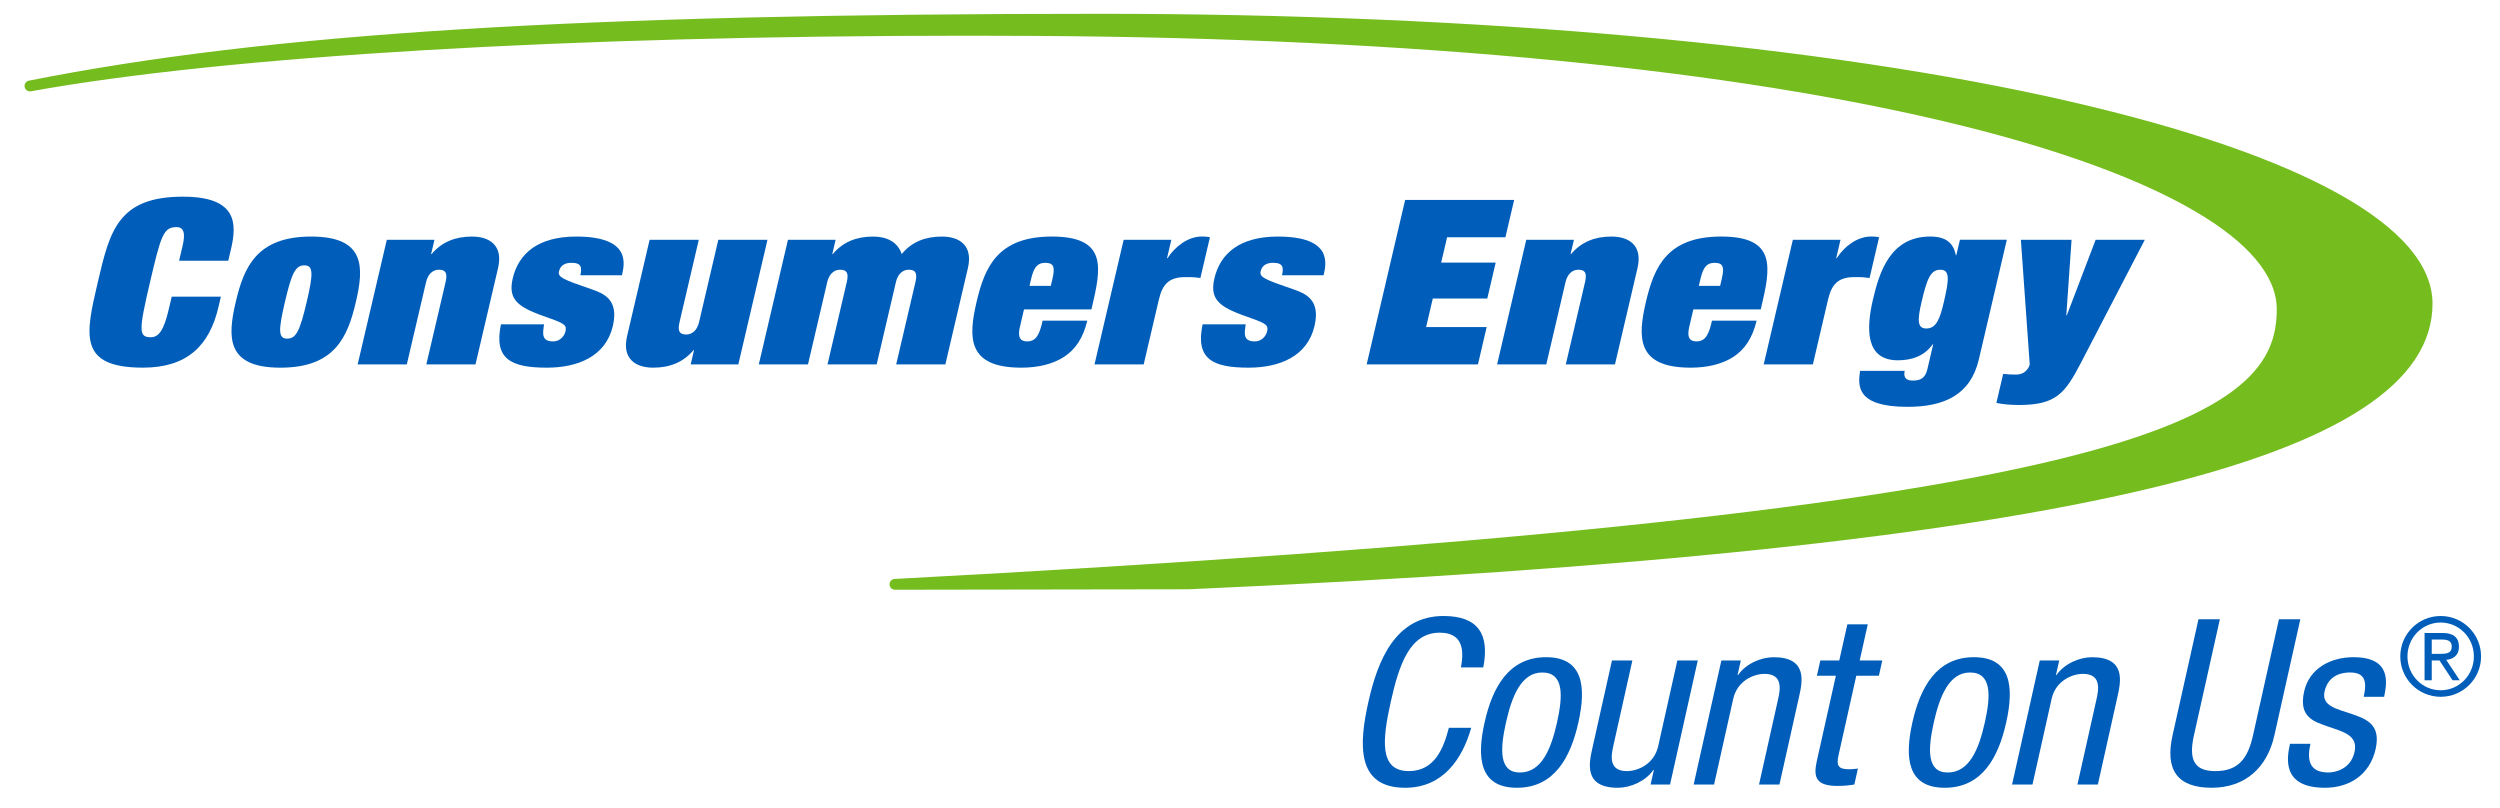 <svg width="167" height="54" viewBox="0 0 167 54" fill="none" xmlns="http://www.w3.org/2000/svg">
<g clip-path="url(#clip0)">
<path d="M138.285 6.782C121.854 3.002 98.836 0.921 73.475 0.921C38.663 0.921 17.935 2.214 1.931 5.387C1.737 5.426 1.609 5.613 1.647 5.809C1.683 6.003 1.868 6.131 2.066 6.097C15.172 3.737 38.01 2.385 64.719 2.385C66.2 2.385 67.676 2.39 69.147 2.399C94.467 2.543 115.913 4.625 131.168 8.422C144.462 11.729 152.087 16.19 152.087 20.657C152.087 24.042 150.294 27.605 137.284 30.738C123.439 34.072 98.805 36.594 59.763 38.674C59.567 38.685 59.416 38.848 59.421 39.043C59.427 39.239 59.586 39.395 59.782 39.395L79.406 39.364C109.159 38.049 130.167 35.844 143.628 32.621C156.322 29.584 162.492 25.548 162.492 20.283C162.492 15.169 153.896 10.374 138.285 6.784" fill="#75BC1E"/>
<path d="M12.173 16.525C12.284 16.048 12.491 15.17 11.796 15.17C10.916 15.17 10.752 15.725 10.021 18.849C9.269 22.066 9.244 22.528 10.075 22.528C10.616 22.528 10.951 22.035 11.272 20.666L11.471 19.818H14.754L14.593 20.511C13.992 23.082 12.512 24.559 9.548 24.559C5.197 24.559 5.713 22.358 6.533 18.849C7.329 15.447 7.869 13.138 12.22 13.138C15.827 13.138 15.835 14.909 15.436 16.616L15.248 17.418H11.964L12.173 16.525Z" fill="#005DB9"/>
<path d="M19.187 22.62C19.78 22.62 20.033 22.112 20.487 20.173C20.942 18.234 20.924 17.726 20.331 17.726C19.739 17.726 19.485 18.234 19.032 20.173C18.578 22.112 18.594 22.62 19.187 22.62ZM23.772 20.173C23.221 22.527 22.356 24.561 18.733 24.561C15.11 24.561 15.195 22.527 15.747 20.173C16.294 17.834 17.158 15.802 20.781 15.802C24.405 15.802 24.32 17.834 23.772 20.173Z" fill="#005DB9"/>
<path d="M29.768 18.834C29.915 18.203 29.739 18.017 29.315 18.017C28.875 18.017 28.576 18.357 28.464 18.834L27.174 24.344H23.891L25.839 16.017H29.022L28.798 16.971H28.833C29.514 16.156 30.427 15.802 31.526 15.802C32.695 15.802 33.626 16.386 33.269 17.91L31.763 24.344H28.479L29.768 18.834Z" fill="#005DB9"/>
<path d="M36.342 21.666C36.293 22.02 36.249 22.281 36.321 22.482C36.393 22.683 36.566 22.805 36.939 22.805C37.515 22.805 37.732 22.312 37.768 22.159C37.861 21.758 37.789 21.635 36.693 21.252C34.734 20.573 33.892 20.128 34.249 18.603C34.641 16.925 35.953 15.802 38.492 15.802C42.15 15.802 41.725 17.618 41.545 18.387H38.768C38.819 18.171 38.843 17.925 38.773 17.787C38.691 17.634 38.522 17.556 38.167 17.556C37.828 17.556 37.448 17.664 37.339 18.127C37.246 18.526 37.651 18.68 39.483 19.311C40.33 19.603 41.353 20.003 40.939 21.773C40.456 23.837 38.56 24.56 36.529 24.56C34.142 24.56 32.971 23.99 33.464 21.666L36.342 21.666Z" fill="#005DB9"/>
<path d="M46.36 23.39H46.325C45.644 24.206 44.732 24.56 43.631 24.56C42.463 24.56 41.533 23.976 41.89 22.451L43.395 16.017H46.679L45.391 21.527C45.243 22.158 45.419 22.344 45.843 22.344C46.282 22.344 46.583 22.005 46.695 21.527L47.984 16.017H51.268L49.32 24.344H46.138L46.36 23.39Z" fill="#005DB9"/>
<path d="M61.154 18.834C61.301 18.203 61.125 18.017 60.701 18.017C60.261 18.017 59.962 18.357 59.85 18.834L58.561 24.344H55.278L56.567 18.834C56.714 18.203 56.536 18.017 56.114 18.017C55.674 18.017 55.374 18.357 55.262 18.834L53.973 24.344H50.688L52.636 16.017H55.82L55.596 16.971H55.63C56.312 16.156 57.225 15.802 58.325 15.802C59.206 15.802 59.956 16.14 60.236 16.971C60.9 16.156 61.813 15.802 62.913 15.802C64.081 15.802 65.012 16.386 64.655 17.91L63.15 24.344H59.865L61.154 18.834Z" fill="#005DB9"/>
<path d="M70.309 18.603C70.499 17.786 70.35 17.557 69.825 17.557C69.351 17.557 69.077 17.786 68.886 18.603L68.77 19.096H70.193L70.309 18.603ZM68.148 21.759C68.044 22.204 67.937 22.805 68.614 22.805C69.257 22.805 69.451 22.266 69.649 21.42H72.629C72.363 22.559 71.841 23.343 71.082 23.836C70.324 24.328 69.339 24.56 68.221 24.56C64.597 24.56 64.683 22.528 65.234 20.172C65.781 17.833 66.647 15.801 70.27 15.801C74.012 15.801 73.548 17.926 72.941 20.527L72.907 20.666H68.404L68.148 21.759Z" fill="#005DB9"/>
<path d="M75.061 16.017H78.245L77.957 17.249H77.99C78.499 16.448 79.378 15.8 80.276 15.8C80.632 15.8 80.726 15.832 80.824 15.847L80.186 18.571C80.071 18.557 79.939 18.542 79.791 18.525C79.642 18.511 79.506 18.511 79.168 18.511C78.033 18.511 77.636 19.049 77.407 20.034L76.398 24.344H73.113L75.061 16.017Z" fill="#005DB9"/>
<path d="M83.213 21.666C83.164 22.02 83.12 22.281 83.191 22.482C83.264 22.683 83.437 22.805 83.81 22.805C84.385 22.805 84.603 22.313 84.639 22.159C84.731 21.758 84.659 21.635 83.564 21.252C81.605 20.573 80.762 20.128 81.12 18.603C81.511 16.925 82.824 15.802 85.363 15.802C89.021 15.802 88.596 17.618 88.417 18.387H85.639C85.69 18.171 85.713 17.925 85.644 17.787C85.561 17.634 85.393 17.556 85.038 17.556C84.699 17.556 84.319 17.664 84.21 18.127C84.117 18.526 84.521 18.68 86.354 19.311C87.2 19.603 88.224 20.003 87.81 21.773C87.327 23.837 85.431 24.56 83.4 24.56C81.012 24.56 79.842 23.99 80.335 21.666L83.213 21.666Z" fill="#005DB9"/>
<path d="M93.864 13.354H101.145L100.562 15.848H96.667L96.271 17.54H99.912L99.35 19.942H95.71L95.264 21.85H99.309L98.727 24.344H91.293L93.864 13.354Z" fill="#005DB9"/>
<path d="M105.884 18.834C106.031 18.203 105.855 18.017 105.432 18.017C104.991 18.017 104.692 18.357 104.58 18.834L103.291 24.344H100.007L101.955 16.017H105.138L104.914 16.971H104.949C105.63 16.156 106.543 15.802 107.643 15.802C108.812 15.802 109.742 16.386 109.385 17.91L107.879 24.344H104.595L105.884 18.834Z" fill="#005DB9"/>
<path d="M115.02 18.603C115.211 17.786 115.062 17.557 114.536 17.557C114.063 17.557 113.788 17.786 113.598 18.603L113.482 19.096H114.905L115.02 18.603ZM112.86 21.759C112.755 22.204 112.649 22.805 113.326 22.805C113.969 22.805 114.163 22.266 114.361 21.42H117.341C117.075 22.559 116.552 23.343 115.794 23.836C115.035 24.328 114.051 24.56 112.933 24.56C109.309 24.56 109.396 22.528 109.946 20.172C110.494 17.833 111.358 15.801 114.981 15.801C118.724 15.801 118.26 17.926 117.652 20.527L117.619 20.666H113.116L112.86 21.759Z" fill="#005DB9"/>
<path d="M119.763 16.017H122.946L122.658 17.249H122.692C123.2 16.448 124.08 15.8 124.977 15.8C125.333 15.8 125.427 15.832 125.525 15.847L124.887 18.571C124.773 18.557 124.64 18.542 124.493 18.525C124.343 18.511 124.208 18.511 123.87 18.511C122.735 18.511 122.338 19.049 122.108 20.034L121.1 24.344H117.815L119.763 16.017Z" fill="#005DB9"/>
<path d="M129.609 18.018C128.966 18.018 128.723 18.618 128.36 20.173C128.091 21.328 128.048 21.943 128.674 21.943C129.335 21.943 129.581 21.328 129.85 20.173C130.213 18.618 130.252 18.018 129.609 18.018ZM130.924 16.016H134.056L132.188 24.006C131.622 26.422 129.819 27.176 127.416 27.176C123.979 27.176 124.107 25.76 124.253 24.776H127.233C127.181 24.991 127.214 25.145 127.277 25.237C127.379 25.375 127.538 25.422 127.776 25.422C128.334 25.422 128.618 25.222 128.751 24.652L129.137 23.005H129.103C128.506 23.821 127.669 24.067 126.772 24.067C124.604 24.067 124.658 21.958 125.111 20.019C125.55 18.14 126.284 15.801 128.942 15.801C129.976 15.801 130.488 16.218 130.648 17.048H130.682L130.924 16.016Z" fill="#005DB9"/>
<path d="M134.994 16.017H138.381L138.03 21.065H138.063L139.989 16.017H143.274L138.99 24.267C137.951 26.253 137.356 27.053 134.885 27.053C134.174 27.053 133.748 26.991 133.359 26.915L133.812 24.976C134.093 25.006 134.378 25.022 134.666 25.022C134.936 25.022 135.158 24.945 135.313 24.791C135.464 24.652 135.549 24.498 135.586 24.344L134.994 16.017Z" fill="#005DB9"/>
<path d="M98.278 48.618C97.682 50.705 96.393 52.623 93.861 52.623C90.565 52.623 90.786 49.669 91.409 46.886C92.03 44.103 93.225 41.149 96.423 41.149C98.795 41.149 99.501 42.417 99.083 44.582H97.588C97.836 43.33 97.652 42.263 96.175 42.263C94.194 42.261 93.471 44.334 92.902 46.886C92.332 49.437 92.129 51.509 94.109 51.509C95.847 51.509 96.435 49.963 96.784 48.618H98.278Z" fill="#005DB9"/>
<path d="M104.009 48.262C104.41 46.469 104.478 44.923 103.018 44.923C101.638 44.923 101 46.469 100.6 48.262C100.198 50.056 100.129 51.603 101.525 51.603C102.971 51.603 103.607 50.056 104.009 48.262ZM103.278 43.901C105.794 43.901 105.958 45.928 105.436 48.262C104.916 50.596 103.83 52.623 101.329 52.623C98.813 52.623 98.649 50.596 99.17 48.262C99.692 45.928 100.777 43.901 103.278 43.901Z" fill="#005DB9"/>
<path d="M111.559 52.406H110.261L110.478 51.433H110.446C109.919 52.19 108.914 52.623 108.069 52.623C105.78 52.623 106.149 50.968 106.367 49.993L107.68 44.119H109.043L107.766 49.84C107.624 50.473 107.441 51.51 108.675 51.51C109.405 51.51 110.5 51.046 110.768 49.84L112.047 44.119H113.411L111.559 52.406Z" fill="#005DB9"/>
<path d="M114.988 44.118H116.286L116.069 45.093H116.102C116.628 44.334 117.634 43.902 118.478 43.902C120.768 43.902 120.397 45.556 120.18 46.531L118.867 52.407H117.503L118.782 46.684C118.923 46.05 119.107 45.014 117.872 45.014C117.142 45.014 116.047 45.479 115.779 46.684L114.5 52.407H113.136L114.988 44.118Z" fill="#005DB9"/>
<path d="M123.403 41.706H124.767L124.228 44.118H125.737L125.51 45.139H124L122.812 50.458C122.663 51.122 122.783 51.386 123.498 51.386C123.79 51.386 123.959 51.355 124.108 51.34L123.871 52.406C123.685 52.438 123.313 52.499 122.746 52.499C121.333 52.499 121.117 51.943 121.358 50.86L122.636 45.139H121.37L121.598 44.118H122.864L123.403 41.706Z" fill="#005DB9"/>
<path d="M132.586 48.262C132.987 46.469 133.056 44.923 131.595 44.923C130.215 44.923 129.577 46.469 129.177 48.262C128.776 50.056 128.707 51.603 130.103 51.603C131.548 51.603 132.185 50.056 132.586 48.262ZM131.855 43.901C134.372 43.901 134.536 45.928 134.014 48.262C133.493 50.596 132.408 52.623 129.907 52.623C127.39 52.623 127.227 50.596 127.747 48.262C128.27 45.928 129.355 43.901 131.855 43.901Z" fill="#005DB9"/>
<path d="M136.257 44.118H137.555L137.338 45.093H137.372C137.897 44.334 138.904 43.902 139.748 43.902C142.037 43.902 141.666 45.556 141.449 46.531L140.137 52.407H138.773L140.052 46.684C140.193 46.05 140.376 45.014 139.141 45.014C138.412 45.014 137.317 45.479 137.048 46.684L135.769 52.407H134.406L136.257 44.118Z" fill="#005DB9"/>
<path d="M146.859 41.366H148.287L146.554 49.127C146.191 50.752 146.575 51.51 147.987 51.51C149.513 51.51 150.154 50.675 150.5 49.127L152.233 41.366H153.662L151.928 49.127C151.454 51.246 150.011 52.622 147.738 52.622C145.417 52.622 144.618 51.401 145.125 49.127L146.859 41.366Z" fill="#005DB9"/>
<path d="M157.896 46.546C158.132 45.495 157.966 44.922 156.976 44.922C156.537 44.922 155.539 45.03 155.28 46.191C155.063 47.164 156.093 47.35 157.087 47.69C158.068 48.03 159.059 48.386 158.694 50.025C158.304 51.772 156.927 52.623 155.304 52.623C152.35 52.623 152.784 50.535 152.973 49.685H154.337C154.112 50.69 154.201 51.602 155.533 51.602C155.971 51.602 157.022 51.401 157.285 50.226C157.533 49.112 156.514 48.88 155.534 48.54C154.555 48.2 153.534 47.906 153.916 46.191C154.261 44.644 155.693 43.901 157.204 43.901C159.737 43.901 159.461 45.571 159.26 46.546H157.896Z" fill="#005DB9"/>
<path d="M162.957 43.68C163.394 43.68 163.778 43.66 163.778 43.186C163.778 42.771 163.429 42.72 163.095 42.72H162.44V43.68H162.957ZM161.961 42.284H163.182C163.88 42.284 164.258 42.582 164.258 43.208C164.258 43.767 163.888 44.029 163.408 44.08L164.309 45.44H163.829L162.957 44.117H162.44V45.44H161.961V42.284ZM165.255 43.848C165.255 42.596 164.266 41.585 163.036 41.585C161.808 41.585 160.818 42.596 160.818 43.848C160.818 45.099 161.808 46.109 163.036 46.109C164.266 46.109 165.255 45.099 165.255 43.848ZM163.036 41.149C164.527 41.149 165.735 42.357 165.735 43.848C165.735 45.338 164.527 46.546 163.036 46.546C161.545 46.546 160.339 45.338 160.339 43.848C160.339 42.357 161.545 41.149 163.036 41.149Z" fill="#005DB9"/>
</g>
<defs>
<clipPath id="clip0">
<rect width="165.625" height="53.233" fill="white" transform="translate(0.875 0.156)"/>
</clipPath>
</defs>
</svg>
